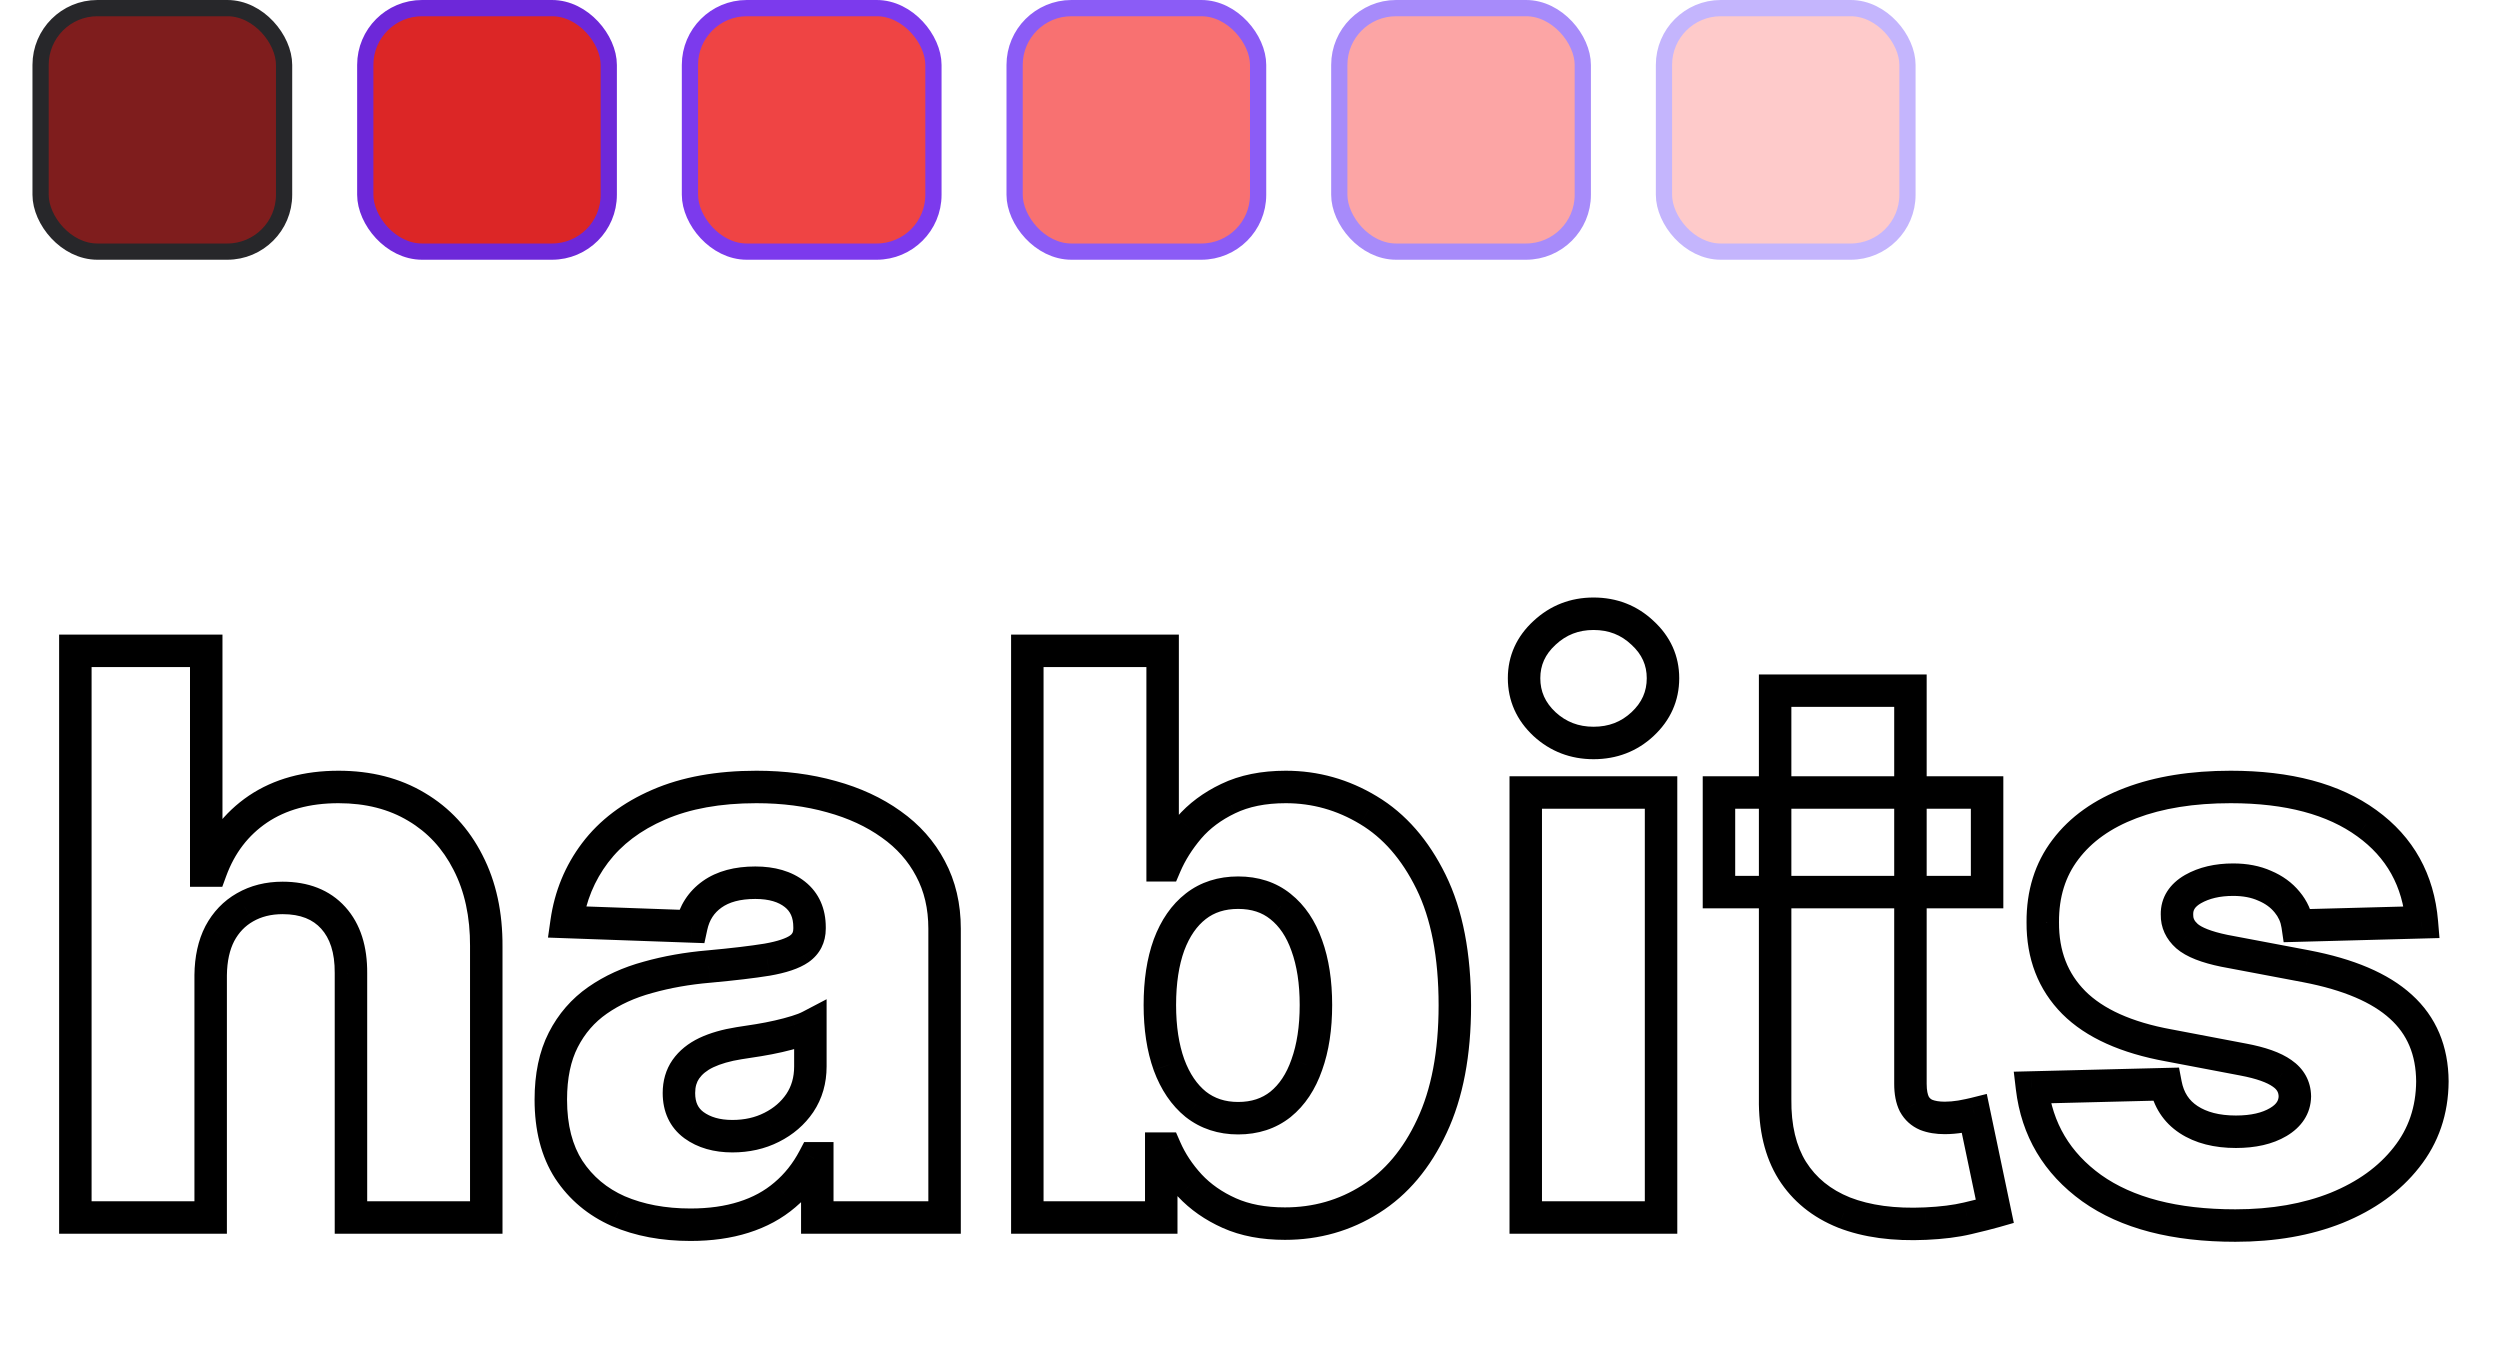 <svg width="154" height="84" viewBox="0 0 154 84" fill="none" xmlns="http://www.w3.org/2000/svg">
<g filter="url(#filter0_d_75_1093)">
<path d="M12.977 56.068V71H4.642V36.091H12.704V49.625H12.994C13.585 48.011 14.551 46.75 15.892 45.841C17.244 44.932 18.898 44.477 20.852 44.477C22.693 44.477 24.296 44.886 25.659 45.705C27.023 46.511 28.079 47.653 28.829 49.131C29.591 50.608 29.966 52.335 29.954 54.312V71H21.619V55.949C21.631 54.494 21.267 53.358 20.528 52.54C19.79 51.722 18.75 51.312 17.409 51.312C16.534 51.312 15.761 51.506 15.091 51.892C14.432 52.267 13.915 52.807 13.54 53.511C13.176 54.216 12.989 55.068 12.977 56.068ZM42.538 71.443C40.868 71.443 39.385 71.165 38.09 70.608C36.805 70.04 35.788 69.188 35.038 68.051C34.3 66.903 33.93 65.466 33.93 63.739C33.93 62.284 34.186 61.057 34.697 60.057C35.209 59.057 35.913 58.244 36.811 57.619C37.709 56.994 38.743 56.523 39.913 56.205C41.084 55.875 42.334 55.653 43.663 55.54C45.152 55.403 46.351 55.261 47.26 55.114C48.169 54.955 48.828 54.733 49.237 54.449C49.658 54.153 49.868 53.739 49.868 53.205V53.119C49.868 52.244 49.567 51.568 48.965 51.091C48.362 50.614 47.55 50.375 46.527 50.375C45.425 50.375 44.538 50.614 43.868 51.091C43.197 51.568 42.771 52.227 42.59 53.068L34.902 52.795C35.129 51.205 35.715 49.784 36.658 48.534C37.612 47.273 38.919 46.284 40.578 45.568C42.249 44.841 44.254 44.477 46.595 44.477C48.266 44.477 49.805 44.676 51.215 45.074C52.624 45.46 53.851 46.028 54.896 46.778C55.942 47.517 56.749 48.426 57.317 49.506C57.896 50.585 58.186 51.818 58.186 53.205V71H50.345V67.352H50.141C49.675 68.239 49.078 68.989 48.351 69.602C47.635 70.216 46.788 70.676 45.811 70.983C44.845 71.29 43.754 71.443 42.538 71.443ZM45.112 65.989C46.01 65.989 46.817 65.807 47.533 65.443C48.26 65.079 48.84 64.579 49.271 63.943C49.703 63.295 49.919 62.545 49.919 61.693V59.205C49.68 59.33 49.391 59.443 49.05 59.545C48.72 59.648 48.356 59.744 47.959 59.835C47.561 59.926 47.152 60.006 46.731 60.074C46.311 60.142 45.908 60.205 45.521 60.261C44.737 60.386 44.067 60.58 43.51 60.841C42.965 61.102 42.544 61.443 42.249 61.864C41.965 62.273 41.822 62.761 41.822 63.33C41.822 64.193 42.129 64.852 42.743 65.307C43.368 65.761 44.158 65.989 45.112 65.989ZM63.283 71V36.091H71.618V49.301H71.788C72.129 48.506 72.612 47.739 73.237 47C73.874 46.261 74.68 45.659 75.658 45.193C76.646 44.716 77.828 44.477 79.203 44.477C81.021 44.477 82.72 44.955 84.3 45.909C85.891 46.864 87.175 48.335 88.152 50.324C89.129 52.312 89.618 54.847 89.618 57.926C89.618 60.892 89.146 63.375 88.203 65.375C87.271 67.375 86.01 68.875 84.419 69.875C82.84 70.875 81.084 71.375 79.152 71.375C77.834 71.375 76.692 71.159 75.726 70.727C74.76 70.296 73.947 69.727 73.288 69.023C72.641 68.318 72.141 67.562 71.788 66.756H71.533V71H63.283ZM71.447 57.909C71.447 59.318 71.635 60.545 72.01 61.591C72.396 62.636 72.947 63.449 73.663 64.028C74.391 64.597 75.26 64.881 76.271 64.881C77.294 64.881 78.163 64.597 78.879 64.028C79.595 63.449 80.135 62.636 80.499 61.591C80.874 60.545 81.061 59.318 81.061 57.909C81.061 56.5 80.874 55.278 80.499 54.244C80.135 53.21 79.595 52.409 78.879 51.841C78.175 51.273 77.305 50.989 76.271 50.989C75.249 50.989 74.379 51.267 73.663 51.824C72.947 52.381 72.396 53.176 72.01 54.21C71.635 55.244 71.447 56.477 71.447 57.909ZM93.986 71V44.818H102.321V71H93.986ZM98.162 41.767C96.992 41.767 95.986 41.381 95.145 40.608C94.304 39.824 93.883 38.881 93.883 37.778C93.883 36.688 94.304 35.756 95.145 34.983C95.986 34.199 96.992 33.807 98.162 33.807C99.344 33.807 100.349 34.199 101.179 34.983C102.02 35.756 102.44 36.688 102.44 37.778C102.44 38.881 102.02 39.824 101.179 40.608C100.349 41.381 99.344 41.767 98.162 41.767ZM122.405 44.818V50.955H105.888V44.818H122.405ZM109.348 38.545H117.683V62.767C117.683 63.278 117.763 63.693 117.922 64.011C118.092 64.318 118.337 64.54 118.655 64.676C118.973 64.801 119.354 64.864 119.797 64.864C120.115 64.864 120.45 64.835 120.803 64.778C121.166 64.71 121.439 64.653 121.621 64.608L122.882 70.625C122.484 70.739 121.922 70.881 121.195 71.051C120.479 71.222 119.621 71.329 118.621 71.375C116.666 71.466 114.99 71.239 113.592 70.693C112.206 70.136 111.143 69.273 110.405 68.102C109.678 66.932 109.325 65.46 109.348 63.688V38.545ZM149.188 52.812L141.534 53.017C141.455 52.472 141.239 51.989 140.886 51.568C140.534 51.136 140.074 50.801 139.506 50.562C138.949 50.312 138.301 50.188 137.562 50.188C136.597 50.188 135.773 50.381 135.091 50.767C134.42 51.153 134.091 51.676 134.102 52.335C134.091 52.847 134.295 53.29 134.716 53.665C135.148 54.04 135.915 54.341 137.017 54.568L142.062 55.523C144.676 56.023 146.619 56.852 147.892 58.011C149.176 59.17 149.824 60.705 149.835 62.614C149.824 64.409 149.29 65.972 148.233 67.301C147.188 68.631 145.756 69.665 143.938 70.403C142.119 71.131 140.04 71.494 137.699 71.494C133.96 71.494 131.011 70.727 128.852 69.193C126.705 67.648 125.477 65.579 125.17 62.989L133.403 62.784C133.585 63.739 134.057 64.466 134.818 64.966C135.58 65.466 136.551 65.716 137.733 65.716C138.801 65.716 139.67 65.517 140.341 65.119C141.011 64.722 141.352 64.193 141.364 63.534C141.352 62.943 141.091 62.472 140.58 62.119C140.068 61.756 139.267 61.472 138.176 61.267L133.608 60.398C130.983 59.92 129.028 59.04 127.744 57.756C126.46 56.46 125.824 54.812 125.835 52.812C125.824 51.062 126.29 49.568 127.233 48.33C128.176 47.08 129.517 46.125 131.256 45.466C132.994 44.807 135.045 44.477 137.409 44.477C140.955 44.477 143.75 45.222 145.795 46.71C147.841 48.188 148.972 50.222 149.188 52.812Z" fill="white"/>
<path d="M12.977 56.068L11.977 56.057V56.068H12.977ZM12.977 71V72H13.977V71H12.977ZM4.642 71H3.642V72H4.642V71ZM4.642 36.091V35.091H3.642V36.091H4.642ZM12.704 36.091H13.704V35.091H12.704V36.091ZM12.704 49.625H11.704V50.625H12.704V49.625ZM12.994 49.625V50.625H13.693L13.933 49.969L12.994 49.625ZM15.892 45.841L15.334 45.011L15.331 45.013L15.892 45.841ZM25.659 45.705L25.145 46.562L25.15 46.565L25.659 45.705ZM28.829 49.131L27.938 49.583L27.941 49.589L28.829 49.131ZM29.954 54.312L28.954 54.307V54.312H29.954ZM29.954 71V72H30.954V71H29.954ZM21.619 71H20.619V72H21.619V71ZM21.619 55.949L20.619 55.941V55.949H21.619ZM20.528 52.54L19.786 53.21L20.528 52.54ZM15.091 51.892L15.585 52.761L15.59 52.758L15.091 51.892ZM13.54 53.511L12.657 53.041L12.651 53.053L13.54 53.511ZM11.977 56.068V71H13.977V56.068H11.977ZM12.977 70H4.642V72H12.977V70ZM5.642 71V36.091H3.642V71H5.642ZM4.642 37.091H12.704V35.091H4.642V37.091ZM11.704 36.091V49.625H13.704V36.091H11.704ZM12.704 50.625H12.994V48.625H12.704V50.625ZM13.933 49.969C14.457 48.539 15.297 47.453 16.453 46.669L15.331 45.013C13.806 46.047 12.714 47.483 12.055 49.281L13.933 49.969ZM16.45 46.671C17.607 45.893 19.056 45.477 20.852 45.477V43.477C18.739 43.477 16.882 43.971 15.334 45.011L16.45 46.671ZM20.852 45.477C22.541 45.477 23.959 45.851 25.145 46.562L26.174 44.847C24.631 43.922 22.845 43.477 20.852 43.477V45.477ZM25.15 46.565C26.342 47.271 27.27 48.268 27.938 49.583L29.721 48.678C28.889 47.039 27.703 45.752 26.168 44.844L25.15 46.565ZM27.941 49.589C28.615 50.898 28.965 52.46 28.955 54.307L30.954 54.318C30.967 52.21 30.567 50.318 29.718 48.673L27.941 49.589ZM28.954 54.312V71H30.954V54.312H28.954ZM29.954 70H21.619V72H29.954V70ZM22.619 71V55.949H20.619V71H22.619ZM22.619 55.957C22.632 54.334 22.225 52.927 21.271 51.87L19.786 53.21C20.309 53.789 20.629 54.655 20.619 55.941L22.619 55.957ZM21.271 51.87C20.302 50.797 18.967 50.312 17.409 50.312V52.312C18.533 52.312 19.277 52.646 19.786 53.21L21.271 51.87ZM17.409 50.312C16.382 50.312 15.433 50.541 14.592 51.026L15.59 52.758C16.09 52.471 16.686 52.312 17.409 52.312V50.312ZM14.596 51.023C13.764 51.497 13.116 52.179 12.657 53.041L14.422 53.981C14.713 53.435 15.1 53.038 15.585 52.761L14.596 51.023ZM12.651 53.053C12.2 53.927 11.99 54.941 11.977 56.057L13.977 56.08C13.987 55.196 14.152 54.505 14.428 53.97L12.651 53.053ZM38.09 70.608L37.685 71.522L37.695 71.527L38.09 70.608ZM35.038 68.051L34.197 68.592L34.204 68.602L35.038 68.051ZM34.697 60.057L33.807 59.602L34.697 60.057ZM36.811 57.619L37.383 58.44L36.811 57.619ZM39.913 56.205L40.176 57.17L40.184 57.167L39.913 56.205ZM43.663 55.54L43.748 56.536L43.755 56.536L43.663 55.54ZM47.26 55.114L47.42 56.101L47.432 56.099L47.26 55.114ZM49.237 54.449L49.808 55.27L49.812 55.267L49.237 54.449ZM48.965 51.091L49.586 50.307L48.965 51.091ZM43.868 51.091L43.288 50.276V50.276L43.868 51.091ZM42.59 53.068L42.554 54.068L43.39 54.097L43.567 53.279L42.59 53.068ZM34.902 52.795L33.912 52.654L33.755 53.755L34.867 53.795L34.902 52.795ZM36.658 48.534L35.86 47.931L35.859 47.932L36.658 48.534ZM40.578 45.568L40.974 46.486L40.977 46.485L40.578 45.568ZM51.215 45.074L50.943 46.036L50.95 46.038L51.215 45.074ZM54.896 46.778L54.313 47.591L54.319 47.595L54.896 46.778ZM57.317 49.506L56.432 49.971L56.436 49.979L57.317 49.506ZM58.186 71V72H59.186V71H58.186ZM50.345 71H49.345V72H50.345V71ZM50.345 67.352H51.345V66.352H50.345V67.352ZM50.141 67.352V66.352H49.536L49.255 66.887L50.141 67.352ZM48.351 69.602L47.706 68.838L47.7 68.843L48.351 69.602ZM45.811 70.983L45.511 70.029L45.508 70.03L45.811 70.983ZM47.533 65.443L47.085 64.549L47.08 64.552L47.533 65.443ZM49.271 63.943L50.099 64.505L50.103 64.498L49.271 63.943ZM49.919 59.205H50.919V57.552L49.455 58.319L49.919 59.205ZM49.05 59.545L48.762 58.588L48.753 58.59L49.05 59.545ZM46.731 60.074L46.892 61.061L46.731 60.074ZM45.521 60.261L45.376 59.272L45.364 59.274L45.521 60.261ZM43.51 60.841L43.085 59.936L43.078 59.939L43.51 60.841ZM42.249 61.864L41.43 61.289L41.427 61.293L42.249 61.864ZM42.743 65.307L42.148 66.11L42.155 66.116L42.743 65.307ZM42.538 70.443C40.979 70.443 39.634 70.183 38.484 69.689L37.695 71.527C39.136 72.146 40.757 72.443 42.538 72.443V70.443ZM38.494 69.694C37.379 69.2 36.514 68.472 35.873 67.5L34.204 68.602C35.063 69.903 36.231 70.879 37.685 71.522L38.494 69.694ZM35.879 67.51C35.269 66.561 34.93 65.325 34.93 63.739H32.93C32.93 65.607 33.331 67.245 34.197 68.592L35.879 67.51ZM34.93 63.739C34.93 62.397 35.167 61.336 35.588 60.512L33.807 59.602C33.206 60.778 32.93 62.171 32.93 63.739H34.93ZM35.588 60.512C36.026 59.654 36.623 58.969 37.383 58.44L36.24 56.799C35.204 57.52 34.391 58.459 33.807 59.602L35.588 60.512ZM37.383 58.44C38.176 57.887 39.104 57.461 40.176 57.169L39.651 55.24C38.382 55.584 37.241 56.102 36.24 56.799L37.383 58.44ZM40.184 57.167C41.288 56.856 42.476 56.645 43.748 56.536L43.578 54.543C42.192 54.662 40.879 54.894 39.642 55.242L40.184 57.167ZM43.755 56.536C45.254 56.398 46.479 56.254 47.42 56.101L47.099 54.127C46.223 54.269 45.05 54.409 43.572 54.544L43.755 56.536ZM47.432 56.099C48.383 55.932 49.217 55.681 49.808 55.27L48.667 53.627C48.44 53.785 47.955 53.977 47.088 54.129L47.432 56.099ZM49.812 55.267C50.511 54.776 50.868 54.049 50.868 53.205H48.868C48.868 53.428 48.804 53.531 48.662 53.631L49.812 55.267ZM50.868 53.205V53.119H48.868V53.205H50.868ZM50.868 53.119C50.868 51.987 50.462 51.002 49.586 50.307L48.343 51.875C48.671 52.134 48.868 52.502 48.868 53.119H50.868ZM49.586 50.307C48.756 49.65 47.701 49.375 46.527 49.375V51.375C47.399 51.375 47.969 51.578 48.343 51.875L49.586 50.307ZM46.527 49.375C45.286 49.375 44.177 49.644 43.288 50.276L44.448 51.906C44.9 51.584 45.563 51.375 46.527 51.375V49.375ZM43.288 50.276C42.405 50.905 41.844 51.785 41.612 52.857L43.567 53.279C43.699 52.67 43.99 52.231 44.448 51.906L43.288 50.276ZM42.625 52.069L34.937 51.796L34.867 53.795L42.554 54.068L42.625 52.069ZM35.892 52.937C36.096 51.509 36.617 50.248 37.456 49.136L35.859 47.932C34.812 49.32 34.163 50.9 33.912 52.654L35.892 52.937ZM37.455 49.138C38.291 48.033 39.451 47.144 40.974 46.486L40.182 44.65C38.387 45.425 36.933 46.513 35.86 47.931L37.455 49.138ZM40.977 46.485C42.491 45.826 44.354 45.477 46.595 45.477V43.477C44.154 43.477 42.006 43.856 40.179 44.651L40.977 46.485ZM46.595 45.477C48.186 45.477 49.634 45.667 50.943 46.036L51.486 44.111C49.977 43.686 48.345 43.477 46.595 43.477V45.477ZM50.95 46.038C52.26 46.398 53.376 46.919 54.313 47.591L55.479 45.966C54.325 45.138 52.987 44.523 51.479 44.109L50.95 46.038ZM54.319 47.595C55.242 48.247 55.941 49.038 56.432 49.971L58.202 49.04C57.556 47.814 56.641 46.787 55.473 45.962L54.319 47.595ZM56.436 49.979C56.927 50.895 57.186 51.961 57.186 53.205H59.186C59.186 51.675 58.865 50.276 58.198 49.033L56.436 49.979ZM57.186 53.205V71H59.186V53.205H57.186ZM58.186 70H50.345V72H58.186V70ZM51.345 71V67.352H49.345V71H51.345ZM50.345 66.352H50.141V68.352H50.345V66.352ZM49.255 66.887C48.846 67.665 48.33 68.312 47.706 68.838L48.996 70.367C49.827 69.665 50.503 68.812 51.026 67.818L49.255 66.887ZM47.7 68.843C47.095 69.361 46.371 69.759 45.511 70.029L46.111 71.937C47.206 71.593 48.174 71.071 49.002 70.362L47.7 68.843ZM45.508 70.03C44.658 70.3 43.671 70.443 42.538 70.443V72.443C43.837 72.443 45.033 72.279 46.114 71.936L45.508 70.03ZM45.112 66.989C46.148 66.989 47.114 66.778 47.986 66.335L47.08 64.552C46.52 64.836 45.871 64.989 45.112 64.989V66.989ZM47.98 66.338C48.851 65.902 49.565 65.291 50.099 64.505L48.444 63.382C48.114 63.868 47.669 64.257 47.086 64.549L47.98 66.338ZM50.103 64.498C50.655 63.67 50.919 62.723 50.919 61.693H48.919C48.919 62.367 48.751 62.92 48.439 63.389L50.103 64.498ZM50.919 61.693V59.205H48.919V61.693H50.919ZM49.455 58.319C49.288 58.407 49.06 58.498 48.762 58.588L49.337 60.503C49.721 60.388 50.073 60.253 50.383 60.09L49.455 58.319ZM48.753 58.59C48.452 58.684 48.113 58.774 47.736 58.86L48.182 60.81C48.6 60.715 48.988 60.611 49.346 60.501L48.753 58.59ZM47.736 58.86C47.36 58.946 46.972 59.022 46.572 59.087L46.892 61.061C47.332 60.989 47.762 60.906 48.182 60.81L47.736 58.86ZM46.572 59.087C46.155 59.154 45.757 59.216 45.376 59.272L45.667 61.251C46.058 61.193 46.467 61.13 46.892 61.061L46.572 59.087ZM45.364 59.274C44.513 59.41 43.747 59.625 43.085 59.936L43.935 61.746C44.386 61.534 44.962 61.363 45.679 61.249L45.364 59.274ZM43.078 59.939C42.405 60.261 41.84 60.705 41.43 61.289L43.067 62.439C43.248 62.181 43.524 61.943 43.942 61.743L43.078 59.939ZM41.427 61.293C41.011 61.893 40.822 62.587 40.822 63.33H42.822C42.822 62.935 42.918 62.653 43.07 62.434L41.427 61.293ZM40.822 63.33C40.822 64.462 41.243 65.441 42.148 66.11L43.338 64.503C43.015 64.264 42.822 63.924 42.822 63.33H40.822ZM42.155 66.116C42.987 66.721 43.997 66.989 45.112 66.989V64.989C44.319 64.989 43.748 64.802 43.331 64.498L42.155 66.116ZM63.283 71H62.283V72H63.283V71ZM63.283 36.091V35.091H62.283V36.091H63.283ZM71.618 36.091H72.618V35.091H71.618V36.091ZM71.618 49.301H70.618V50.301H71.618V49.301ZM71.788 49.301V50.301H72.448L72.707 49.695L71.788 49.301ZM73.237 47L72.48 46.347L72.474 46.354L73.237 47ZM75.658 45.193L76.088 46.096L76.092 46.094L75.658 45.193ZM84.3 45.909L83.782 46.765L83.785 46.767L84.3 45.909ZM88.152 50.324L89.049 49.883L88.152 50.324ZM88.203 65.375L87.299 64.948L87.297 64.953L88.203 65.375ZM84.419 69.875L83.887 69.028L83.884 69.03L84.419 69.875ZM75.726 70.727L75.318 71.64L75.726 70.727ZM73.288 69.023L72.552 69.7L72.558 69.706L73.288 69.023ZM71.788 66.756L72.705 66.356L72.443 65.756H71.788V66.756ZM71.533 66.756V65.756H70.533V66.756H71.533ZM71.533 71V72H72.533V71H71.533ZM72.01 61.591L71.069 61.929L71.072 61.938L72.01 61.591ZM73.663 64.028L73.034 64.806L73.041 64.811L73.048 64.816L73.663 64.028ZM78.879 64.028L79.501 64.812L79.508 64.806L78.879 64.028ZM80.499 61.591L79.557 61.253L79.554 61.262L80.499 61.591ZM80.499 54.244L79.555 54.576L79.558 54.585L80.499 54.244ZM78.879 51.841L78.251 52.619L78.258 52.624L78.879 51.841ZM73.663 51.824L73.049 51.035L73.663 51.824ZM72.01 54.21L71.073 53.86L71.07 53.869L72.01 54.21ZM64.283 71V36.091H62.283V71H64.283ZM63.283 37.091H71.618V35.091H63.283V37.091ZM70.618 36.091V49.301H72.618V36.091H70.618ZM71.618 50.301H71.788V48.301H71.618V50.301ZM72.707 49.695C73.005 49.001 73.432 48.318 74.001 47.646L72.474 46.354C71.792 47.16 71.254 48.01 70.869 48.907L72.707 49.695ZM73.995 47.653C74.531 47.03 75.222 46.509 76.088 46.096L75.227 44.291C74.139 44.809 73.216 45.492 72.48 46.347L73.995 47.653ZM76.092 46.094C76.916 45.696 77.942 45.477 79.203 45.477V43.477C77.715 43.477 76.377 43.736 75.223 44.293L76.092 46.094ZM79.203 45.477C80.836 45.477 82.356 45.903 83.782 46.765L84.817 45.053C83.084 44.006 81.207 43.477 79.203 43.477V45.477ZM83.785 46.767C85.181 47.604 86.345 48.915 87.254 50.765L89.049 49.883C88.004 47.755 86.6 46.123 84.814 45.052L83.785 46.767ZM87.254 50.765C88.143 52.574 88.618 54.943 88.618 57.926H90.618C90.618 54.75 90.115 52.051 89.049 49.883L87.254 50.765ZM88.618 57.926C88.618 60.792 88.161 63.119 87.299 64.948L89.108 65.802C90.131 63.631 90.618 60.992 90.618 57.926H88.618ZM87.297 64.953C86.432 66.809 85.288 68.148 83.887 69.028L84.951 70.722C86.732 69.602 88.111 67.941 89.11 65.797L87.297 64.953ZM83.884 69.03C82.47 69.925 80.901 70.375 79.152 70.375V72.375C81.266 72.375 83.209 71.825 84.954 70.72L83.884 69.03ZM79.152 70.375C77.941 70.375 76.944 70.177 76.134 69.814L75.318 71.64C76.439 72.142 77.727 72.375 79.152 72.375V70.375ZM76.134 69.814C75.278 69.432 74.578 68.938 74.019 68.34L72.558 69.706C73.317 70.517 74.242 71.159 75.318 71.64L76.134 69.814ZM74.025 68.346C73.445 67.716 73.009 67.052 72.705 66.356L70.872 67.156C71.272 68.073 71.836 68.921 72.552 69.7L74.025 68.346ZM71.788 65.756H71.533V67.756H71.788V65.756ZM70.533 66.756V71H72.533V66.756H70.533ZM71.533 70H63.283V72H71.533V70ZM70.447 57.909C70.447 59.404 70.646 60.75 71.069 61.928L72.951 61.253C72.624 60.341 72.447 59.233 72.447 57.909H70.447ZM71.072 61.938C71.507 63.116 72.152 64.091 73.034 64.806L74.293 63.251C73.743 62.806 73.285 62.157 72.948 61.244L71.072 61.938ZM73.048 64.816C73.968 65.535 75.059 65.881 76.271 65.881V63.881C75.46 63.881 74.813 63.658 74.279 63.24L73.048 64.816ZM76.271 65.881C77.491 65.881 78.587 65.537 79.501 64.812L78.258 63.245C77.74 63.656 77.097 63.881 76.271 63.881V65.881ZM79.508 64.806C80.396 64.087 81.031 63.105 81.443 61.919L79.554 61.262C79.239 62.168 78.794 62.811 78.25 63.251L79.508 64.806ZM81.44 61.928C81.863 60.75 82.061 59.404 82.061 57.909H80.061C80.061 59.233 79.885 60.341 79.557 61.253L81.44 61.928ZM82.061 57.909C82.061 56.415 81.863 55.073 81.439 53.903L79.558 54.585C79.885 55.484 80.061 56.585 80.061 57.909H82.061ZM81.442 53.913C81.028 52.736 80.392 51.764 79.501 51.058L78.258 52.624C78.799 53.054 79.242 53.684 79.555 54.576L81.442 53.913ZM79.507 51.062C78.6 50.331 77.499 49.989 76.271 49.989V51.989C77.111 51.989 77.75 52.215 78.251 52.619L79.507 51.062ZM76.271 49.989C75.056 49.989 73.963 50.324 73.049 51.035L74.277 52.613C74.796 52.21 75.441 51.989 76.271 51.989V49.989ZM73.049 51.035C72.158 51.727 71.51 52.69 71.073 53.86L72.947 54.56C73.282 53.662 73.737 53.034 74.277 52.613L73.049 51.035ZM71.07 53.869C70.645 55.04 70.447 56.394 70.447 57.909H72.447C72.447 56.56 72.625 55.449 72.95 54.551L71.07 53.869ZM93.986 71H92.986V72H93.986V71ZM93.986 44.818V43.818H92.986V44.818H93.986ZM102.321 44.818H103.321V43.818H102.321V44.818ZM102.321 71V72H103.321V71H102.321ZM95.145 40.608L94.463 41.339L94.468 41.344L95.145 40.608ZM95.145 34.983L95.822 35.719L95.827 35.714L95.145 34.983ZM101.179 34.983L100.492 35.71L100.502 35.719L101.179 34.983ZM101.179 40.608L101.861 41.34L101.861 41.339L101.179 40.608ZM94.986 71V44.818H92.986V71H94.986ZM93.986 45.818H102.321V43.818H93.986V45.818ZM101.321 44.818V71H103.321V44.818H101.321ZM102.321 70H93.986V72H102.321V70ZM98.162 40.767C97.235 40.767 96.473 40.47 95.822 39.872L94.468 41.344C95.499 42.291 96.748 42.767 98.162 42.767V40.767ZM95.827 39.877C95.179 39.272 94.883 38.59 94.883 37.778H92.883C92.883 39.171 93.429 40.375 94.463 41.339L95.827 39.877ZM94.883 37.778C94.883 36.982 95.176 36.313 95.822 35.719L94.468 34.247C93.432 35.199 92.883 36.393 92.883 37.778H94.883ZM95.827 35.714C96.479 35.106 97.24 34.807 98.162 34.807V32.807C96.743 32.807 95.493 33.291 94.463 34.252L95.827 35.714ZM98.162 34.807C99.098 34.807 99.855 35.108 100.492 35.71L101.866 34.256C100.844 33.29 99.589 32.807 98.162 32.807V34.807ZM100.502 35.719C101.148 36.313 101.44 36.982 101.44 37.778H103.44C103.44 36.393 102.892 35.199 101.856 34.247L100.502 35.719ZM101.44 37.778C101.44 38.59 101.145 39.272 100.497 39.877L101.861 41.339C102.895 40.375 103.44 39.171 103.44 37.778H101.44ZM100.497 39.876C99.861 40.469 99.103 40.767 98.162 40.767V42.767C99.585 42.767 100.837 42.293 101.861 41.34L100.497 39.876ZM122.405 44.818H123.405V43.818H122.405V44.818ZM122.405 50.955V51.955H123.405V50.955H122.405ZM105.888 50.955H104.888V51.955H105.888V50.955ZM105.888 44.818V43.818H104.888V44.818H105.888ZM109.348 38.545V37.545H108.348V38.545H109.348ZM117.683 38.545H118.683V37.545H117.683V38.545ZM117.922 64.011L117.027 64.459L117.037 64.478L117.048 64.497L117.922 64.011ZM118.655 64.676L118.261 65.595L118.275 65.601L118.289 65.607L118.655 64.676ZM120.803 64.778L120.962 65.766L120.974 65.764L120.987 65.761L120.803 64.778ZM121.621 64.608L122.599 64.403L122.386 63.386L121.378 63.638L121.621 64.608ZM122.882 70.625L123.157 71.587L124.052 71.331L123.861 70.42L122.882 70.625ZM121.195 71.051L120.966 70.078L120.963 70.078L121.195 71.051ZM118.621 71.375L118.575 70.376L118.574 70.376L118.621 71.375ZM113.592 70.693L113.22 71.621L113.229 71.625L113.592 70.693ZM110.405 68.102L109.555 68.63L109.559 68.636L110.405 68.102ZM109.348 63.688L110.348 63.7V63.688H109.348ZM121.405 44.818V50.955H123.405V44.818H121.405ZM122.405 49.955H105.888V51.955H122.405V49.955ZM106.888 50.955V44.818H104.888V50.955H106.888ZM105.888 45.818H122.405V43.818H105.888V45.818ZM109.348 39.545H117.683V37.545H109.348V39.545ZM116.683 38.545V62.767H118.683V38.545H116.683ZM116.683 62.767C116.683 63.37 116.775 63.954 117.027 64.459L118.816 63.564C118.75 63.432 118.683 63.186 118.683 62.767H116.683ZM117.048 64.497C117.324 64.995 117.736 65.37 118.261 65.595L119.049 63.757C118.937 63.709 118.86 63.642 118.796 63.526L117.048 64.497ZM118.289 65.607C118.753 65.789 119.264 65.864 119.797 65.864V63.864C119.444 63.864 119.193 63.813 119.02 63.745L118.289 65.607ZM119.797 65.864C120.174 65.864 120.563 65.83 120.962 65.766L120.643 63.791C120.337 63.84 120.056 63.864 119.797 63.864V65.864ZM120.987 65.761C121.355 65.692 121.652 65.631 121.863 65.578L121.378 63.638C121.226 63.676 120.977 63.728 120.618 63.795L120.987 65.761ZM120.642 64.813L121.903 70.83L123.861 70.42L122.599 64.403L120.642 64.813ZM122.607 69.663C122.233 69.77 121.688 69.908 120.966 70.078L121.423 72.025C122.155 71.853 122.736 71.707 123.157 71.587L122.607 69.663ZM120.963 70.078C120.326 70.23 119.533 70.332 118.575 70.376L118.666 72.374C119.708 72.327 120.632 72.213 121.426 72.024L120.963 70.078ZM118.574 70.376C116.719 70.462 115.19 70.243 113.956 69.762L113.229 71.625C114.79 72.234 116.613 72.469 118.667 72.374L118.574 70.376ZM113.965 69.765C112.757 69.28 111.868 68.547 111.251 67.569L109.559 68.636C110.419 69.999 111.654 70.993 113.22 71.621L113.965 69.765ZM111.254 67.575C110.653 66.607 110.327 65.336 110.348 63.7L108.348 63.675C108.324 65.584 108.702 67.257 109.555 68.63L111.254 67.575ZM110.348 63.688V38.545H108.348V63.688H110.348ZM149.188 52.812L149.214 53.812L150.272 53.784L150.184 52.73L149.188 52.812ZM141.534 53.017L140.545 53.161L140.673 54.04L141.561 54.017L141.534 53.017ZM140.886 51.568L140.111 52.2L140.12 52.21L140.886 51.568ZM139.506 50.562L139.096 51.475L139.107 51.48L139.118 51.484L139.506 50.562ZM135.091 50.767L134.598 49.897L134.592 49.901L135.091 50.767ZM134.102 52.335L135.102 52.357L135.102 52.338L135.102 52.318L134.102 52.335ZM134.716 53.665L134.05 54.411L134.06 54.42L134.716 53.665ZM137.017 54.568L136.815 55.548L136.823 55.549L136.831 55.551L137.017 54.568ZM142.062 55.523L142.25 54.541L142.248 54.54L142.062 55.523ZM147.892 58.011L147.219 58.751L147.222 58.754L147.892 58.011ZM149.835 62.614L150.835 62.62L150.835 62.608L149.835 62.614ZM148.233 67.301L147.45 66.679L147.447 66.683L148.233 67.301ZM143.938 70.403L144.309 71.332L144.314 71.33L143.938 70.403ZM128.852 69.193L128.268 70.005L128.273 70.008L128.852 69.193ZM125.17 62.989L125.146 61.989L124.048 62.016L124.177 63.106L125.17 62.989ZM133.403 62.784L134.386 62.597L134.227 61.763L133.379 61.784L133.403 62.784ZM134.818 64.966L135.367 64.13L134.818 64.966ZM140.341 65.119L139.831 64.259L140.341 65.119ZM141.364 63.534L142.363 63.551L142.364 63.533L142.363 63.515L141.364 63.534ZM140.58 62.119L140 62.934L140.006 62.939L140.012 62.943L140.58 62.119ZM138.176 61.267L137.989 62.249L137.992 62.25L138.176 61.267ZM133.608 60.398L133.795 59.415L133.787 59.414L133.608 60.398ZM127.744 57.756L127.034 58.46L127.037 58.463L127.744 57.756ZM125.835 52.812L126.835 52.818L126.835 52.806L125.835 52.812ZM127.233 48.33L128.029 48.935L128.031 48.932L127.233 48.33ZM131.256 45.466L130.901 44.531L131.256 45.466ZM145.795 46.71L145.207 47.519L145.21 47.521L145.795 46.71ZM149.161 51.813L141.507 52.017L141.561 54.017L149.214 53.812L149.161 51.813ZM142.524 52.873C142.417 52.145 142.125 51.489 141.653 50.926L140.12 52.21C140.352 52.488 140.492 52.798 140.545 53.161L142.524 52.873ZM141.661 50.936C141.195 50.364 140.596 49.936 139.893 49.641L139.118 51.484C139.552 51.666 139.873 51.908 140.111 52.2L141.661 50.936ZM139.915 49.65C139.206 49.332 138.413 49.188 137.562 49.188V51.188C138.189 51.188 138.692 51.293 139.096 51.475L139.915 49.65ZM137.562 49.188C136.464 49.188 135.461 49.408 134.598 49.897L135.584 51.637C136.084 51.354 136.73 51.188 137.562 51.188V49.188ZM134.592 49.901C133.672 50.431 133.084 51.26 133.102 52.352L135.102 52.318C135.098 52.093 135.169 51.876 135.59 51.633L134.592 49.901ZM133.103 52.313C133.084 53.149 133.436 53.864 134.05 54.411L135.382 52.919C135.155 52.716 135.098 52.544 135.102 52.357L133.103 52.313ZM134.06 54.42C134.696 54.972 135.678 55.313 136.815 55.548L137.219 53.589C136.151 53.369 135.6 53.108 135.372 52.91L134.06 54.42ZM136.831 55.551L141.877 56.505L142.248 54.54L137.203 53.586L136.831 55.551ZM141.875 56.505C144.398 56.988 146.138 57.766 147.219 58.751L148.565 57.272C147.101 55.938 144.954 55.058 142.25 54.541L141.875 56.505ZM147.222 58.754C148.275 59.704 148.825 60.959 148.835 62.62L150.835 62.608C150.822 60.45 150.078 58.637 148.562 57.269L147.222 58.754ZM148.835 62.607C148.825 64.193 148.359 65.535 147.45 66.679L149.016 67.923C150.22 66.408 150.823 64.626 150.835 62.62L148.835 62.607ZM147.447 66.683C146.525 67.855 145.244 68.793 143.561 69.477L144.314 71.33C146.267 70.536 147.85 69.406 149.019 67.919L147.447 66.683ZM143.566 69.475C141.887 70.147 139.937 70.494 137.699 70.494V72.494C140.143 72.494 142.352 72.115 144.309 71.332L143.566 69.475ZM137.699 70.494C134.085 70.494 131.365 69.751 129.431 68.378L128.273 70.008C130.658 71.703 133.835 72.494 137.699 72.494V70.494ZM129.436 68.382C127.513 66.997 126.437 65.179 126.164 62.871L124.177 63.106C124.518 65.98 125.897 68.298 128.268 70.005L129.436 68.382ZM125.195 63.988L133.428 63.784L133.379 61.784L125.146 61.989L125.195 63.988ZM132.421 62.971C132.65 64.172 133.265 65.142 134.269 65.802L135.367 64.13C134.848 63.789 134.521 63.305 134.386 62.597L132.421 62.971ZM134.269 65.802C135.236 66.436 136.413 66.716 137.733 66.716V64.716C136.689 64.716 135.923 64.495 135.367 64.13L134.269 65.802ZM137.733 66.716C138.917 66.716 139.979 66.496 140.851 65.979L139.831 64.259C139.362 64.537 138.685 64.716 137.733 64.716V66.716ZM140.851 65.979C141.756 65.442 142.345 64.626 142.363 63.551L140.364 63.517C140.36 63.761 140.267 64.001 139.831 64.259L140.851 65.979ZM142.363 63.515C142.346 62.583 141.908 61.82 141.147 61.296L140.012 62.943C140.274 63.123 140.359 63.303 140.364 63.553L142.363 63.515ZM141.159 61.304C140.471 60.815 139.501 60.498 138.36 60.284L137.992 62.25C139.034 62.445 139.665 62.696 140 62.934L141.159 61.304ZM138.363 60.285L133.795 59.415L133.421 61.38L137.989 62.249L138.363 60.285ZM133.787 59.414C131.273 58.957 129.539 58.136 128.451 57.049L127.037 58.463C128.518 59.944 130.693 60.884 133.429 61.382L133.787 59.414ZM128.455 57.052C127.376 55.964 126.825 54.581 126.835 52.818L124.835 52.807C124.823 55.044 125.544 56.956 127.034 58.46L128.455 57.052ZM126.835 52.806C126.825 51.248 127.236 49.976 128.029 48.935L126.437 47.724C125.344 49.16 124.823 50.877 124.835 52.819L126.835 52.806ZM128.031 48.932C128.841 47.859 130.014 47.006 131.61 46.401L130.901 44.531C129.02 45.244 127.511 46.3 126.435 47.727L128.031 48.932ZM131.61 46.401C133.209 45.795 135.135 45.477 137.409 45.477V43.477C134.956 43.477 132.779 43.819 130.901 44.531L131.61 46.401ZM137.409 45.477C140.826 45.477 143.389 46.196 145.207 47.519L146.384 45.902C144.111 44.248 141.083 43.477 137.409 43.477V45.477ZM145.21 47.521C147.011 48.821 147.998 50.585 148.191 52.895L150.184 52.73C149.945 49.858 148.671 47.554 146.381 45.9L145.21 47.521Z" fill="black"/>
</g>
<rect x="2.5" y="0.5" width="15" height="15" rx="3.5" fill="#7F1D1D" stroke="#27272A"/>
<rect x="22.5" y="0.5" width="15" height="15" rx="3.5" fill="#DC2626" stroke="#6D28D9"/>
<rect x="42.5" y="0.5" width="15" height="15" rx="3.5" fill="#EF4444" stroke="#7C3AED"/>
<rect x="62.5" y="0.5" width="15" height="15" rx="3.5" fill="#F87171" stroke="#8B5CF6"/>
<rect x="82.5" y="0.5" width="15" height="15" rx="3.5" fill="#FCA5A5" stroke="#A78BFA"/>
<rect x="102.5" y="0.5" width="15" height="15" rx="3.5" fill="#FECACA" stroke="#C4B5FD"/>
<defs>
<filter id="filter0_d_75_1093" x="0.642" y="33.807" width="153.193" height="45.705" filterUnits="userSpaceOnUse" color-interpolation-filters="sRGB">
<feFlood flood-opacity="0" result="BackgroundImageFix"/>
<feColorMatrix in="SourceAlpha" type="matrix" values="0 0 0 0 0 0 0 0 0 0 0 0 0 0 0 0 0 0 127 0" result="hardAlpha"/>
<feOffset dy="4"/>
<feGaussianBlur stdDeviation="2"/>
<feComposite in2="hardAlpha" operator="out"/>
<feColorMatrix type="matrix" values="0 0 0 0 0 0 0 0 0 0 0 0 0 0 0 0 0 0 0.25 0"/>
<feBlend mode="normal" in2="BackgroundImageFix" result="effect1_dropShadow_75_1093"/>
<feBlend mode="normal" in="SourceGraphic" in2="effect1_dropShadow_75_1093" result="shape"/>
</filter>
</defs>
</svg>
